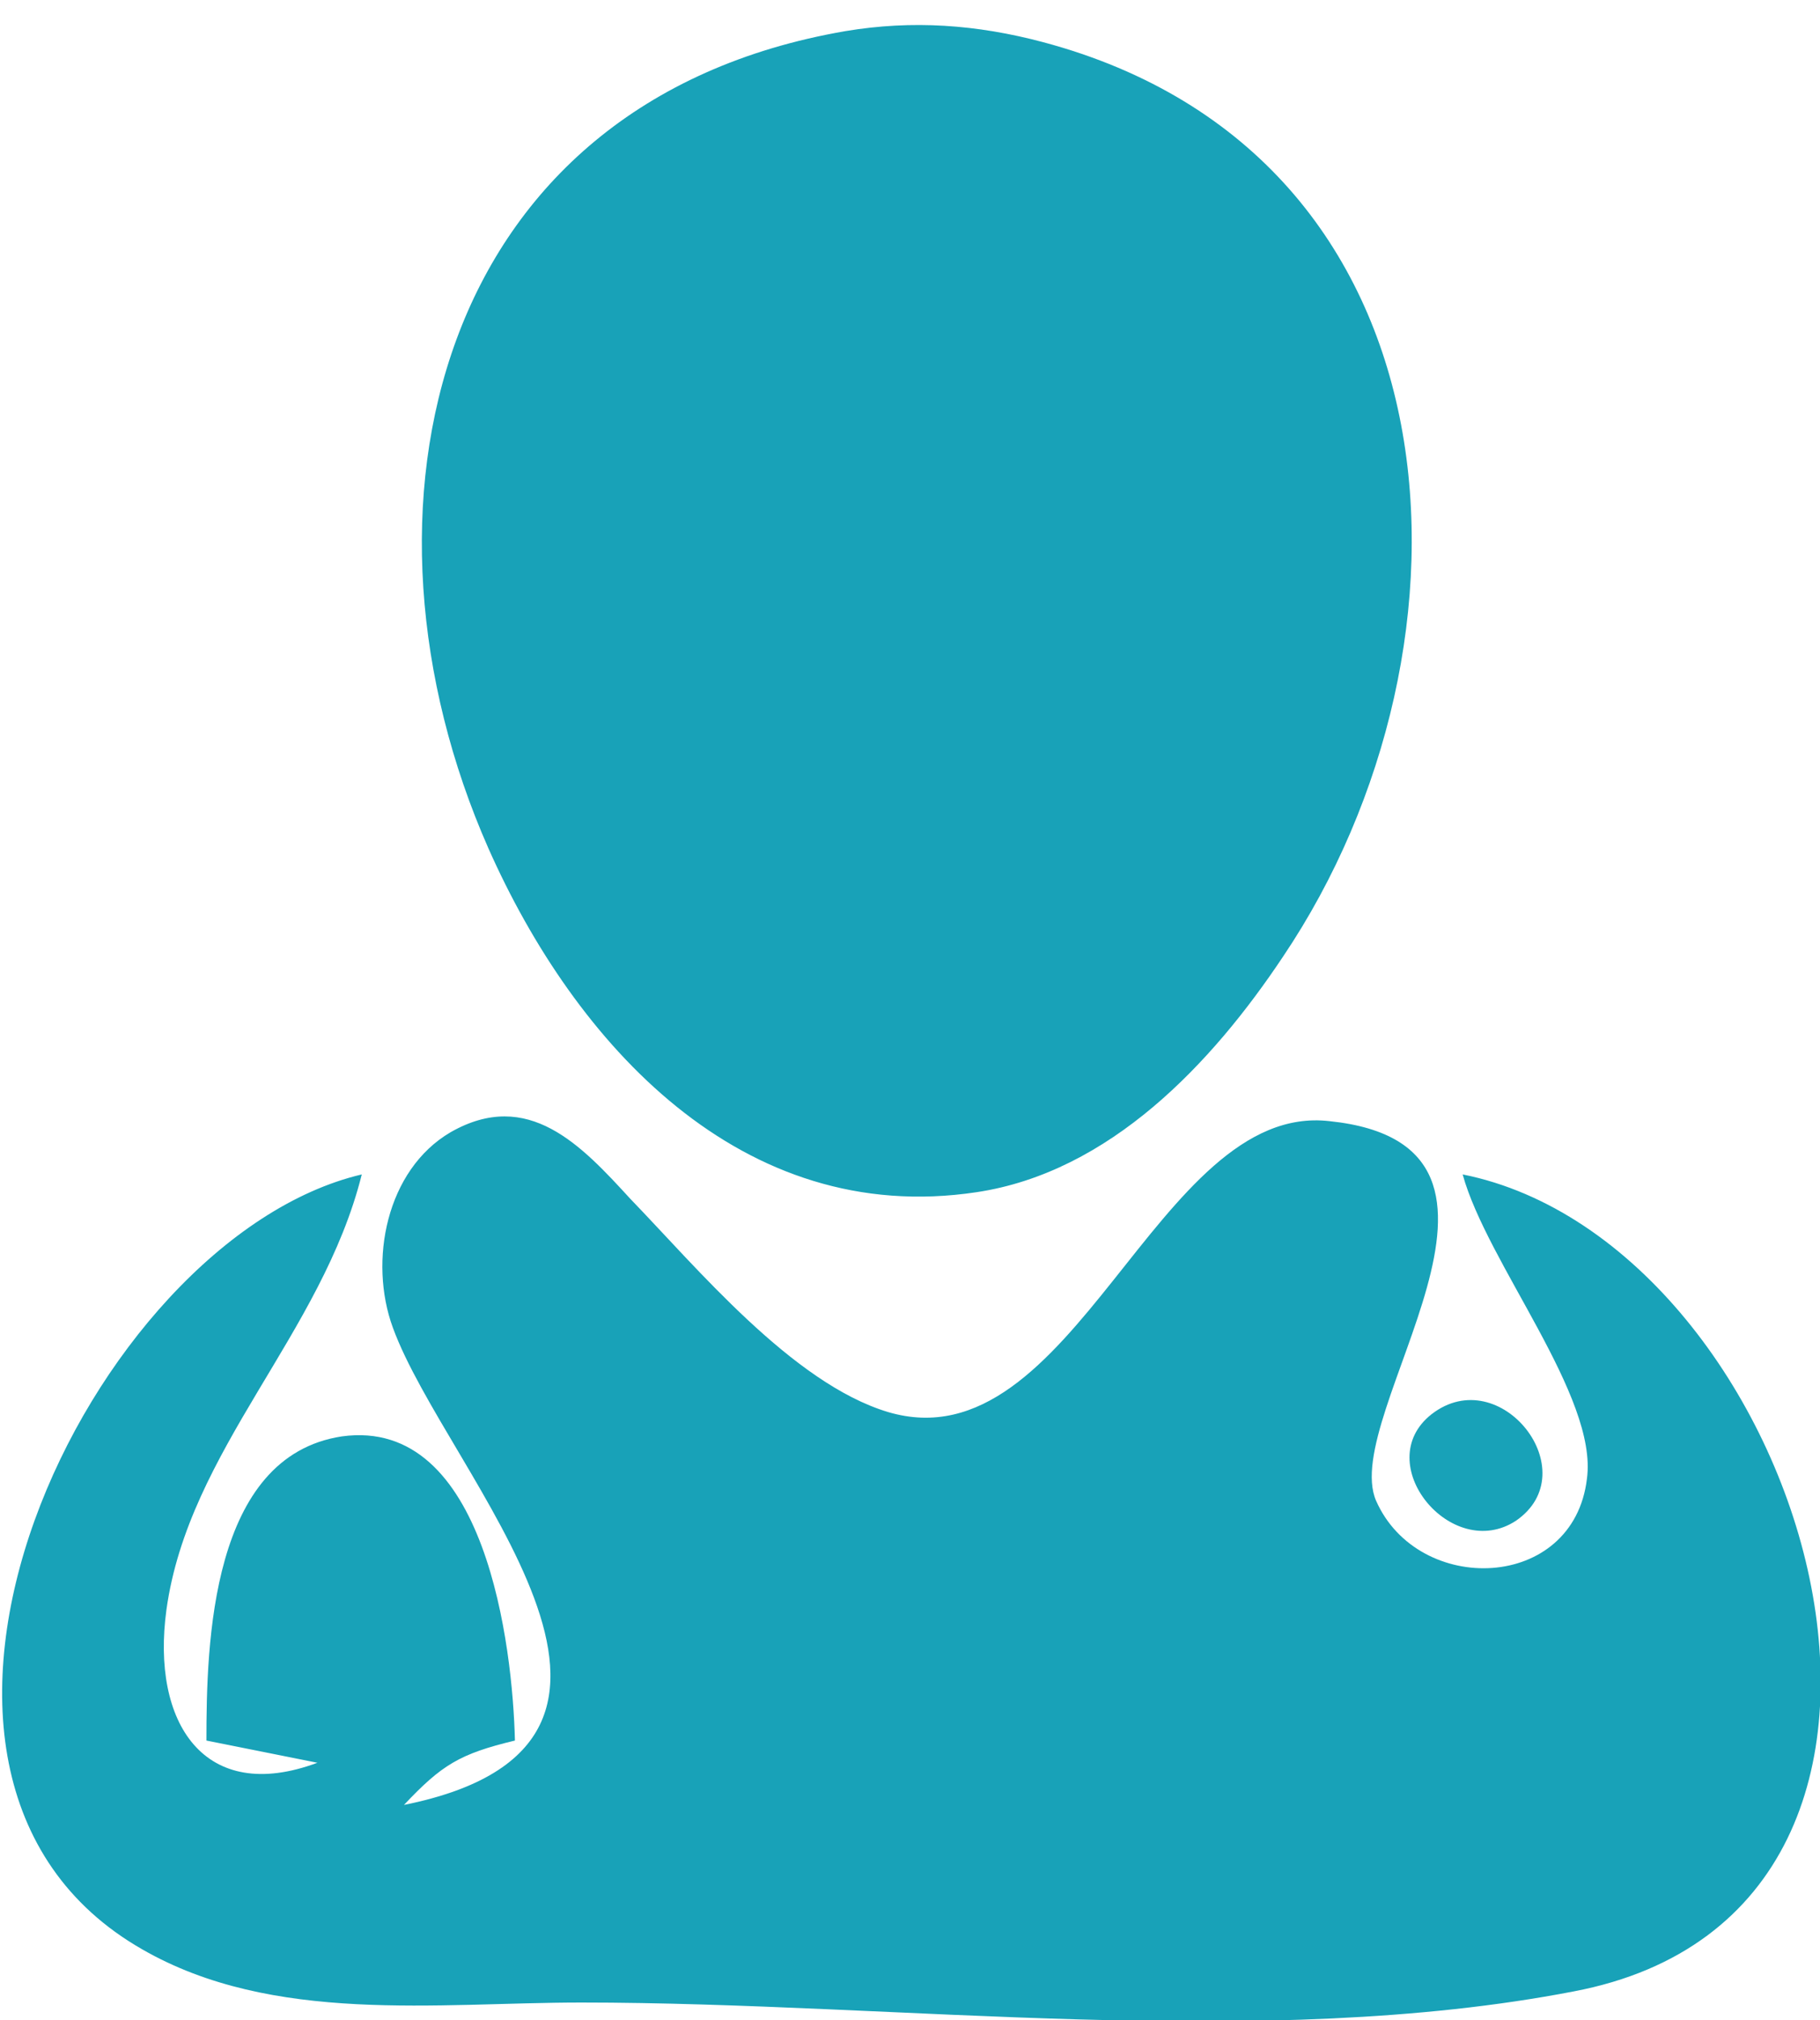 <?xml version="1.0" encoding="utf-8"?>
<!-- Generator: Adobe Illustrator 27.9.0, SVG Export Plug-In . SVG Version: 6.00 Build 0)  -->
<svg version="1.1" id="Capa_1" xmlns="http://www.w3.org/2000/svg" xmlns:xlink="http://www.w3.org/1999/xlink" x="0px" y="0px"
	 viewBox="0 0 82 91" style="enable-background:new 0 0 82 91;" xml:space="preserve">
<style type="text/css">
	.st0{display:none;fill:#FFFFFF;}
	.st1{fill:#18A2B8;}
</style>
<path class="st0" d="M0,0v73c4.1-8.3,6.5-16.3,16-20c-2.3,7.1-8,12.5-9.2,20C6,78.4,8.4,82.3,14,81c-1.8-1.4-2.7-1.7-5-2
	c0-4.1,0.7-12.4,6.2-13.2c6-0.9,7.6,9.2,7.8,13.2c-2.7,0.4-3.6,0.7-5,3c8.5-1,8.1-9.8,4.3-16c-1.5-2.3-3.8-4.3-4.6-7
	c-0.9-3,0.6-6.6,3.4-7.9c3.4-1.6,5.4,1.7,7.3,3.9c2.8,3.2,7.4,8.5,11.6,9.7c5.4,1.5,11.5-7.3,14.7-10.6c1.4-1.4,3-3.4,5.3-3.1
	c10.5,1.4-0.4,13.6,2,17.9c2.4,4.4,9.6,3.2,10.2-1.9c0.5-4-4.8-9.9-6.2-14c7.8,2.6,13.6,10,15,18c2.6-6.2,1-15.3,1-22V0H45
	c9,5.1,17.5,9.4,18.8,21C65.2,33.7,53.5,57.3,38,53.6c-6.2-1.5-11.1-7.3-14.1-12.6C15.2,25.9,17.9,4,38,1c-4-1.7-8.7-1-13-1H0z"/>
<path class="st1" d="M38.1,1.4C19.5,4.6,15.3,23,22,38.2c3.9,8.8,11.4,17.1,22,15.5c6-0.9,10.6-5.8,13.8-10.6C67.3,29,66.1,7,47,1.9
	C44,1.1,41.1,0.9,38.1,1.4 M18.2,81.3c1.7-1.8,2.5-2.3,5-2.9c-0.1-4.2-1.3-14.6-7.8-13.7c-5.9,0.9-6.1,9.3-6.1,13.7l5,1
	c-5.1,1.9-7.5-1.8-6.8-6.9c1-7.2,7-12.4,8.8-19.6c-12.3,2.9-23.7,27-9.9,34.9c5.9,3.4,13.3,2.4,19.8,2.4c14.3,0,30.7,2.2,44.7-0.5
	c19.5-3.7,10.5-33.7-5-36.8c1.1,4,6.1,10,5.6,13.7c-0.6,5.1-7.6,5.3-9.5,1c-1.7-3.9,8.5-16-2.1-17.1C52.1,49.6,48.4,66.1,40,63.6
	c-4.3-1.3-8.6-6.5-11.6-9.6c-2.2-2.4-4.6-5-8.1-3c-2.9,1.7-3.7,5.8-2.6,8.8C20.1,66.4,32.1,78.5,18.2,81.3 M64.5,63.7
	c-2.8,2.2,0.9,6.7,3.8,4.8C71.5,66.3,67.6,61.3,64.5,63.7z"/>
<path class="st0" d="M0,80v11h11C6,87.6,3.1,85.3,0,80 M81,82c-2.1,4.5-5.1,7-10,8c3.4,1.4,7.3,1,11,1C82,87.9,82.2,84.9,81,82z"/>
</svg>
